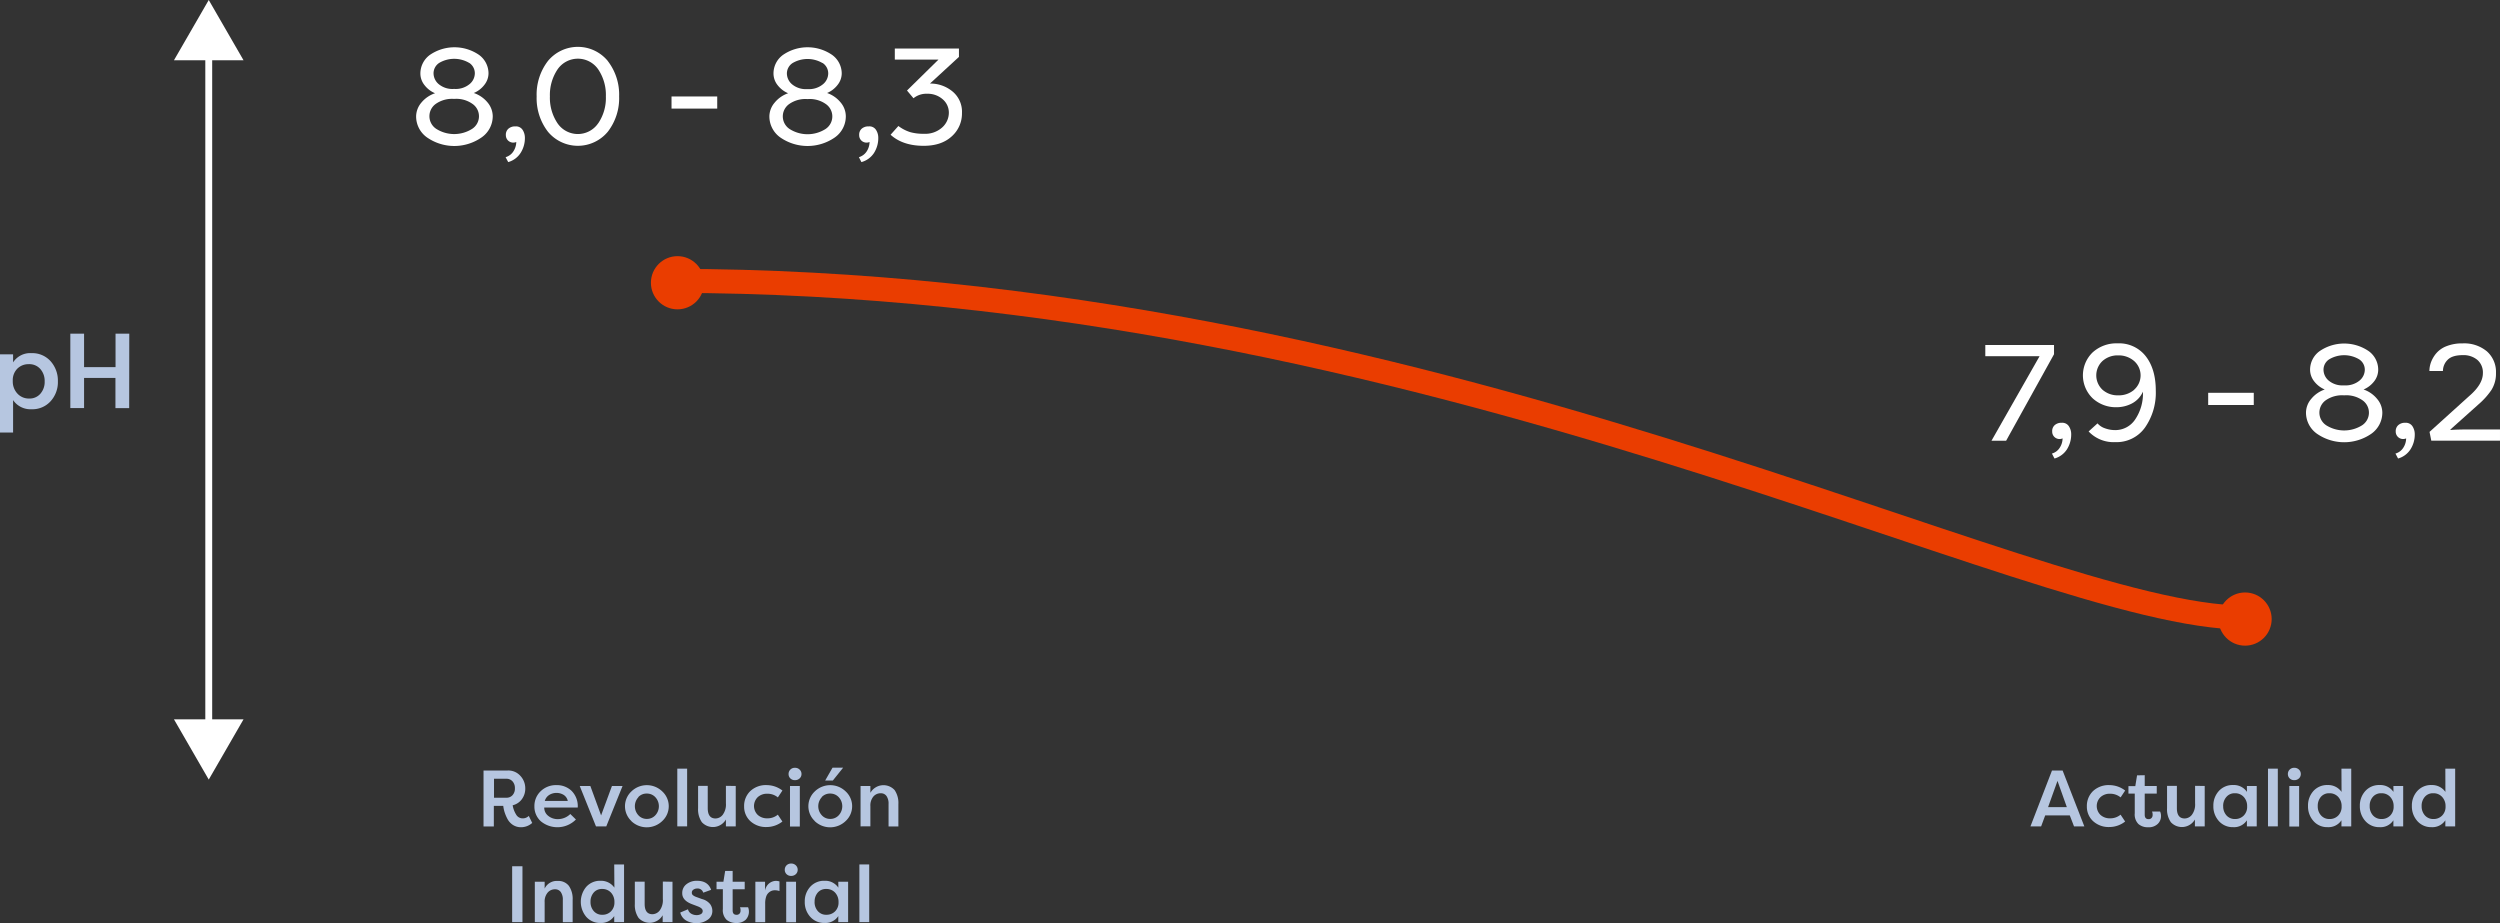 <svg xmlns="http://www.w3.org/2000/svg" viewBox="0 0 727.67 268.66"><rect x="0" y="0" width="727.67" height="268.66" fill="#333333" stroke="none"/><defs><style>.cls-1{fill:#b6c6e0;}.cls-2,.cls-6{fill:#fff;}.cls-3,.cls-5{fill:none;}.cls-3{stroke:#ea3d00;stroke-width:7px;}.cls-3,.cls-5,.cls-6{stroke-miterlimit:10;}.cls-4{fill:#ea3d00;}.cls-5,.cls-6{stroke:#fff;}.cls-5{stroke-width:2px;}</style></defs><g id="Layer_2" data-name="Layer 2"><g id="Layer_2-2" data-name="Layer 2"><path class="cls-1" d="M152.89,229.49a5.14,5.14,0,0,1-1,3.14,4.64,4.64,0,0,1-2.67,1.76,7.4,7.4,0,0,0,1,2.69,2.17,2.17,0,0,0,1.9,1.12,2.44,2.44,0,0,0,1.79-.72l1,2.05a4.84,4.84,0,0,1-3.25,1.25,4.25,4.25,0,0,1-2.38-.68,4.71,4.71,0,0,1-1.59-1.76,12,12,0,0,1-.84-2,10.09,10.09,0,0,1-.37-1.78h-2.74v6h-3V224.27h7a4.69,4.69,0,0,1,3.69,1.52A5.3,5.3,0,0,1,152.89,229.49Zm-9.1,2.7h3.58a2.31,2.31,0,0,0,1.83-.76,2.81,2.81,0,0,0,.67-2,2.86,2.86,0,0,0-.69-2,2.34,2.34,0,0,0-1.81-.76h-3.58Z"/><path class="cls-1" d="M166,236.93l1.63,1.6a7.57,7.57,0,0,1-10.23.5,5.72,5.72,0,0,1-1.85-4.33,5.92,5.92,0,0,1,1.83-4.41,6.38,6.38,0,0,1,4.6-1.77,6.21,6.21,0,0,1,4.38,1.66,6.3,6.3,0,0,1,1.8,4.86h-9.75a3,3,0,0,0,1.1,2.38,4.35,4.35,0,0,0,2.94,1A5.14,5.14,0,0,0,166,236.93Zm-4-6.14a4,4,0,0,0-2.05.54,3.09,3.09,0,0,0-1.38,1.79h6.69a2.72,2.72,0,0,0-1.24-1.78A4,4,0,0,0,162,230.79Z"/><path class="cls-1" d="M181.21,228.77l-4.74,11.76h-3l-4.73-11.76h3.09l3.13,8.57,3.16-8.57Z"/><path class="cls-1" d="M183.8,239a5.91,5.91,0,0,1,0-8.66,6.45,6.45,0,0,1,8.95,0,5.87,5.87,0,0,1,0,8.65,6.49,6.49,0,0,1-9,0Zm2-6.94a3.88,3.88,0,0,0,0,5.22,3.25,3.25,0,0,0,2.47,1.08,3.3,3.3,0,0,0,2.5-1.08,3.88,3.88,0,0,0,0-5.22,3.3,3.3,0,0,0-2.5-1.08A3.25,3.25,0,0,0,185.8,232Z"/><path class="cls-1" d="M200,240.53h-2.86v-16.8H200Z"/><path class="cls-1" d="M214.15,228.77v11.76h-2.86v-2a4.37,4.37,0,0,1-7,.79,6.58,6.58,0,0,1-1.1-4.06v-6.51H206v6.48c0,2,.75,3,2.27,3a2.7,2.7,0,0,0,2.09-1.07,5,5,0,0,0,.93-3.34v-5.09Z"/><path class="cls-1" d="M216.59,234.72a5.94,5.94,0,0,1,1.79-4.45,6.59,6.59,0,0,1,4.83-1.75,7.6,7.6,0,0,1,4.53,1.58l-1.33,2a4.68,4.68,0,0,0-3.06-1.07,3.94,3.94,0,0,0-2.8,1,3.61,3.61,0,0,0,0,5.16,4,4,0,0,0,2.79,1,4.62,4.62,0,0,0,3.06-1.07l1.33,2a7.44,7.44,0,0,1-4.53,1.6,6.69,6.69,0,0,1-4.81-1.72A5.71,5.71,0,0,1,216.59,234.72Z"/><path class="cls-1" d="M230.05,226.57a1.71,1.71,0,0,1-.52-1.28,1.75,1.75,0,0,1,.52-1.29,1.79,1.79,0,0,1,1.33-.52,1.86,1.86,0,0,1,1.36.52,1.7,1.7,0,0,1,.55,1.29,1.67,1.67,0,0,1-.55,1.28,1.9,1.9,0,0,1-1.36.51A1.83,1.83,0,0,1,230.05,226.57Zm2.75,14h-2.86V228.77h2.86Z"/><path class="cls-1" d="M237.18,239a5.91,5.91,0,0,1,0-8.66,6.45,6.45,0,0,1,8.95,0,5.87,5.87,0,0,1,0,8.65,6.49,6.49,0,0,1-9,0Zm2-6.94a3.88,3.88,0,0,0,0,5.22,3.25,3.25,0,0,0,2.47,1.08,3.3,3.3,0,0,0,2.5-1.08,3.88,3.88,0,0,0,0-5.22,3.3,3.3,0,0,0-2.5-1.08A3.25,3.25,0,0,0,239.18,232Zm3.14-8.61h3.09l-3,3.74h-2.23Z"/><path class="cls-1" d="M250.48,240.53V228.77h2.86v2a4.38,4.38,0,0,1,7.06-.79,6.65,6.65,0,0,1,1.09,4.06v6.51h-2.86V234a3.83,3.83,0,0,0-.6-2.31,2,2,0,0,0-1.67-.8,2.76,2.76,0,0,0-2.18,1,4.06,4.06,0,0,0-.84,2.75v5.88Z"/><path class="cls-1" d="M152.07,252.14V268.4h-3V252.14Z"/><path class="cls-1" d="M155.67,268.4V256.65h2.86v2a3.87,3.87,0,0,1,3.81-2.23,3.82,3.82,0,0,1,3.25,1.44,6.61,6.61,0,0,1,1.09,4.07v6.5h-2.86v-6.48a3.79,3.79,0,0,0-.6-2.31,2,2,0,0,0-1.67-.8,2.76,2.76,0,0,0-2.17,1,4,4,0,0,0-.85,2.75v5.88Z"/><path class="cls-1" d="M178.78,251.61h2.86V268.4h-2.86v-1.76a4.51,4.51,0,0,1-4,2,5.3,5.3,0,0,1-4.14-1.78,6.8,6.8,0,0,1,0-8.73,5.35,5.35,0,0,1,4.19-1.76,4.7,4.7,0,0,1,4,2Zm-6.9,10.89a3.94,3.94,0,0,0,.94,2.69,3.17,3.17,0,0,0,2.52,1.07,3.41,3.41,0,0,0,2.5-1,3.58,3.58,0,0,0,1-2.67,3.91,3.91,0,0,0-1-2.78,3.4,3.4,0,0,0-2.59-1.06,3.07,3.07,0,0,0-2.46,1.07A4,4,0,0,0,171.88,262.5Z"/><path class="cls-1" d="M195.74,256.65V268.4h-2.86v-2a4.37,4.37,0,0,1-7,.79,6.61,6.61,0,0,1-1.1-4.07v-6.5h2.86v6.48c0,2,.76,3,2.27,3a2.73,2.73,0,0,0,2.09-1.07,5,5,0,0,0,.93-3.35v-5.08Z"/><path class="cls-1" d="M198,265.61l2.25-.95a2,2,0,0,0,.92,1.27,3.05,3.05,0,0,0,1.59.43,2.53,2.53,0,0,0,1.24-.29,1,1,0,0,0,.53-.94c0-.48-.43-.9-1.28-1.26l-1.72-.65q-3-1.1-2.95-3.27a3.15,3.15,0,0,1,1.22-2.58,4.77,4.77,0,0,1,3.08-1q3.18,0,4.11,2.63l-2.3.83a1.67,1.67,0,0,0-1.79-1.21,1.81,1.81,0,0,0-1.07.33,1,1,0,0,0-.46.91.86.86,0,0,0,.32.7,3.31,3.31,0,0,0,.91.5l1.74.63a4.41,4.41,0,0,1,2.35,1.46,3.33,3.33,0,0,1,.65,1.91A3,3,0,0,1,206,267.7a5.44,5.44,0,0,1-3.26,1,5.86,5.86,0,0,1-3-.75A3.74,3.74,0,0,1,198,265.61Z"/><path class="cls-1" d="M213.25,253.51v3.14h3.51v2.18h-3.51V265c0,.85.38,1.27,1.14,1.27a1.11,1.11,0,0,0,.85-.33,1.24,1.24,0,0,0,.31-.87,2.35,2.35,0,0,0-.16-1h2.35a3.42,3.42,0,0,1-.7,3.65,3.79,3.79,0,0,1-2.76.93,4.21,4.21,0,0,1-2.79-.92,3.91,3.91,0,0,1-1.09-3.15v-5.76h-1.84v-2.18h2l.51-3.14Z"/><path class="cls-1" d="M222.68,256.65v2.6a3.38,3.38,0,0,1,1.2-2.13,3.27,3.27,0,0,1,2-.73,4.44,4.44,0,0,1,1,.16v2.81a4,4,0,0,0-1.35-.23,2.74,2.74,0,0,0-.9.15,2.83,2.83,0,0,0-.88.54A2.67,2.67,0,0,0,223,261a6,6,0,0,0-.28,2v5.43h-2.86V256.65Z"/><path class="cls-1" d="M228.94,254.44a1.75,1.75,0,0,1-.52-1.28,1.79,1.79,0,0,1,.52-1.29,1.82,1.82,0,0,1,1.34-.52,1.88,1.88,0,0,1,1.36.52,1.73,1.73,0,0,1,.54,1.29,1.69,1.69,0,0,1-.54,1.28,1.91,1.91,0,0,1-1.36.51A1.85,1.85,0,0,1,228.94,254.44Zm2.76,14h-2.86V256.65h2.86Z"/><path class="cls-1" d="M244,256.65h2.86V268.4H244v-1.76a4.46,4.46,0,0,1-4,2,5.37,5.37,0,0,1-4.16-1.78,6.33,6.33,0,0,1-1.6-4.4,6.24,6.24,0,0,1,1.58-4.33,5.37,5.37,0,0,1,4.2-1.76,4.59,4.59,0,0,1,4,2Zm-6.9,5.85a3.89,3.89,0,0,0,.94,2.69,3.17,3.17,0,0,0,2.52,1.07,3.45,3.45,0,0,0,2.51-1,3.54,3.54,0,0,0,1-2.67,3.91,3.91,0,0,0-1-2.78,3.4,3.4,0,0,0-2.59-1.06,3.09,3.09,0,0,0-2.47,1.07A3.94,3.94,0,0,0,237.11,262.5Z"/><path class="cls-1" d="M253,268.4h-2.86V251.61H253Z"/><path class="cls-1" d="M3.81,125.89H0V103.13H3.81v2.35a5.91,5.91,0,0,1,5.36-2.69,7.14,7.14,0,0,1,5.56,2.35A8.48,8.48,0,0,1,16.85,111a8.29,8.29,0,0,1-2.11,5.78,7.16,7.16,0,0,1-5.6,2.34,6.11,6.11,0,0,1-5.33-2.66ZM13,111a5.23,5.23,0,0,0-1.26-3.59A4.23,4.23,0,0,0,8.39,106a4.58,4.58,0,0,0-3.34,1.3,4.72,4.72,0,0,0-1.33,3.56,5.15,5.15,0,0,0,1.33,3.68A4.5,4.5,0,0,0,8.49,116a4.11,4.11,0,0,0,3.29-1.43A5.2,5.2,0,0,0,13,111Z"/><path class="cls-1" d="M37.6,118.8h-4V110H24.47v8.77h-4V97.12h4v9.75h9.16V97.12h4Z"/><path class="cls-1" d="M594.11,240.53H591l6.27-16.26h3.09l6.32,16.26h-3l-1.23-3.19h-7.16Zm7.48-5.6-2.72-7.64-2.74,7.64Z"/><path class="cls-1" d="M607.42,234.72a6,6,0,0,1,1.78-4.45,6.63,6.63,0,0,1,4.84-1.75,7.6,7.6,0,0,1,4.53,1.58l-1.33,2a4.7,4.7,0,0,0-3.06-1.07,3.94,3.94,0,0,0-2.8,1,3.61,3.61,0,0,0,0,5.16,4,4,0,0,0,2.79,1,4.62,4.62,0,0,0,3.06-1.07l1.33,2a7.44,7.44,0,0,1-4.53,1.6,6.69,6.69,0,0,1-4.81-1.72A5.71,5.71,0,0,1,607.42,234.72Z"/><path class="cls-1" d="M624.26,225.64v3.13h3.5V231h-3.5v6.15c0,.85.38,1.28,1.14,1.28a1.08,1.08,0,0,0,.84-.34,1.21,1.21,0,0,0,.32-.87,2.28,2.28,0,0,0-.17-1h2.35a3,3,0,0,1,.26,1.32,3.09,3.09,0,0,1-1,2.32,3.78,3.78,0,0,1-2.76.93,4.15,4.15,0,0,1-2.79-.92,3.9,3.9,0,0,1-1.09-3.14V231h-1.84v-2.19h2l.51-3.13Z"/><path class="cls-1" d="M641.72,228.77v11.76h-2.85v-2a4.37,4.37,0,0,1-7,.79,6.51,6.51,0,0,1-1.11-4.06v-6.51h2.86v6.48c0,2,.76,3,2.28,3a2.71,2.71,0,0,0,2.09-1.07,5,5,0,0,0,.93-3.34v-5.09Z"/><path class="cls-1" d="M654,228.77h2.86v11.76H654v-1.77a4.44,4.44,0,0,1-4,2,5.34,5.34,0,0,1-4.16-1.78,6.31,6.31,0,0,1-1.6-4.4,6.24,6.24,0,0,1,1.58-4.33,5.36,5.36,0,0,1,4.2-1.75,4.58,4.58,0,0,1,4,2Zm-6.9,5.86a3.91,3.91,0,0,0,.94,2.69,3.21,3.21,0,0,0,2.52,1.07,3.45,3.45,0,0,0,2.51-1,3.54,3.54,0,0,0,1-2.67,3.88,3.88,0,0,0-1-2.77,3.36,3.36,0,0,0-2.59-1.06A3.09,3.09,0,0,0,648,232,3.92,3.92,0,0,0,647.09,234.63Z"/><path class="cls-1" d="M663,240.53h-2.86v-16.8H663Z"/><path class="cls-1" d="M666.45,226.57a1.71,1.71,0,0,1-.52-1.28,1.75,1.75,0,0,1,.52-1.29,1.82,1.82,0,0,1,1.34-.52,1.9,1.9,0,0,1,1.36.52,1.73,1.73,0,0,1,.54,1.29,1.69,1.69,0,0,1-.54,1.28,1.93,1.93,0,0,1-1.36.51A1.85,1.85,0,0,1,666.45,226.57Zm2.75,14h-2.85V228.77h2.85Z"/><path class="cls-1" d="M681.52,223.73h2.85v16.8h-2.85v-1.77a4.51,4.51,0,0,1-4,2,5.28,5.28,0,0,1-4.14-1.78,6.35,6.35,0,0,1-1.59-4.4,6.28,6.28,0,0,1,1.56-4.33,5.36,5.36,0,0,1,4.2-1.75,4.72,4.72,0,0,1,4,2Zm-6.9,10.9a3.91,3.91,0,0,0,.94,2.69,3.19,3.19,0,0,0,2.52,1.07,3.39,3.39,0,0,0,2.49-1,3.58,3.58,0,0,0,1-2.67,3.88,3.88,0,0,0-1-2.77,3.35,3.35,0,0,0-2.59-1.06,3.08,3.08,0,0,0-2.46,1.07A4,4,0,0,0,674.62,234.63Z"/><path class="cls-1" d="M696.64,228.77h2.85v11.76h-2.85v-1.77a4.44,4.44,0,0,1-4,2,5.32,5.32,0,0,1-4.16-1.78,6.31,6.31,0,0,1-1.6-4.4,6.2,6.2,0,0,1,1.58-4.33,5.36,5.36,0,0,1,4.2-1.75,4.58,4.58,0,0,1,4,2Zm-6.9,5.86a3.91,3.91,0,0,0,.94,2.69,3.21,3.21,0,0,0,2.52,1.07,3.45,3.45,0,0,0,2.51-1,3.58,3.58,0,0,0,1-2.67,3.88,3.88,0,0,0-1-2.77,3.36,3.36,0,0,0-2.59-1.06,3.09,3.09,0,0,0-2.47,1.07A3.87,3.87,0,0,0,689.74,234.63Z"/><path class="cls-1" d="M711.76,223.73h2.86v16.8h-2.86v-1.77a4.49,4.49,0,0,1-4,2,5.29,5.29,0,0,1-4.15-1.78,6.35,6.35,0,0,1-1.59-4.4,6.24,6.24,0,0,1,1.57-4.33,5.33,5.33,0,0,1,4.19-1.75,4.72,4.72,0,0,1,4,2Zm-6.9,10.9a3.91,3.91,0,0,0,.94,2.69,3.21,3.21,0,0,0,2.52,1.07,3.41,3.41,0,0,0,2.5-1,3.58,3.58,0,0,0,1-2.67,3.88,3.88,0,0,0-1-2.77,3.36,3.36,0,0,0-2.59-1.06,3.05,3.05,0,0,0-2.46,1.07A3.91,3.91,0,0,0,704.86,234.63Z"/><path class="cls-2" d="M577.86,103.67v-3.26h20v2.7l-13.94,25.17h-4.26l14-24.61Z"/><path class="cls-2" d="M598,133.46l-.75-1.44a4,4,0,0,0,2.34-1.81,5.06,5.06,0,0,0,.76-2.61,2.15,2.15,0,0,1-2.17-.24,2.12,2.12,0,0,1-.85-1.75,2.31,2.31,0,0,1,.69-1.83,2.87,2.87,0,0,1,2.09-.72,2.27,2.27,0,0,1,2.11,1.06,4.16,4.16,0,0,1,.64,2.21,8.09,8.09,0,0,1-1.25,4.48A6.36,6.36,0,0,1,598,133.46Z"/><path class="cls-2" d="M623.74,114a7.13,7.13,0,0,1-3.25,3.46,9.69,9.69,0,0,1-4.44,1.07,10,10,0,0,1-6.93-2.58,9.3,9.3,0,0,1,0-13.4,10.27,10.27,0,0,1,7.25-2.61,9.81,9.81,0,0,1,8.18,3.74q2.93,3.75,2.93,10a17.67,17.67,0,0,1-3.13,10.75,10.14,10.14,0,0,1-8.66,4.26,10,10,0,0,1-7.76-3.11l2.59-2.35a4.94,4.94,0,0,0,2.19,1.44,8.67,8.67,0,0,0,2.94.52,6.94,6.94,0,0,0,5.86-3.15A13.44,13.44,0,0,0,623.74,114Zm-2.57-.56a5.57,5.57,0,0,0,0-8.36,6.85,6.85,0,0,0-4.64-1.64,6.59,6.59,0,0,0-4.54,1.62,5.73,5.73,0,0,0,0,8.4,6.64,6.64,0,0,0,4.54,1.61A6.85,6.85,0,0,0,621.17,113.47Z"/><path class="cls-2" d="M642.73,117.89v-3.55H656v3.55Z"/><path class="cls-2" d="M690.25,126.23a13.9,13.9,0,0,1-15.88,0,7.53,7.53,0,0,1-3.17-6.11,6.24,6.24,0,0,1,1.51-4,8.76,8.76,0,0,1,3.95-2.75,7.63,7.63,0,0,1-3.09-2.39,5.48,5.48,0,0,1-1.18-3.35,6.67,6.67,0,0,1,2.81-5.45,12.64,12.64,0,0,1,14.22,0,6.66,6.66,0,0,1,2.8,5.45,5.46,5.46,0,0,1-1.17,3.35,7.63,7.63,0,0,1-3.09,2.39,8.76,8.76,0,0,1,3.95,2.75,6.24,6.24,0,0,1,1.51,4A7.53,7.53,0,0,1,690.25,126.23Zm-13.14-2.43a9.82,9.82,0,0,0,10.4,0,4.39,4.39,0,0,0,.16-7.27,8.19,8.19,0,0,0-5.2-1.47h-.32a8.31,8.31,0,0,0-5.2,1.45,4.41,4.41,0,0,0,.16,7.29Zm9.56-19.21a8.52,8.52,0,0,0-8.72,0,3.59,3.59,0,0,0-1.65,3,4.19,4.19,0,0,0,1.53,3.21,6.22,6.22,0,0,0,4.32,1.37h.28a6.33,6.33,0,0,0,4.32-1.37,4.14,4.14,0,0,0,1.57-3.21A3.59,3.59,0,0,0,686.67,104.59Z"/><path class="cls-2" d="M698,133.46l-.76-1.44a4,4,0,0,0,2.35-1.81,5.06,5.06,0,0,0,.76-2.61,2.15,2.15,0,0,1-2.17-.24,2.13,2.13,0,0,1-.86-1.75,2.35,2.35,0,0,1,.7-1.83,2.87,2.87,0,0,1,2.09-.72,2.28,2.28,0,0,1,2.11,1.06,4.25,4.25,0,0,1,.64,2.21,8,8,0,0,1-1.26,4.48A6.31,6.31,0,0,1,698,133.46Z"/><path class="cls-2" d="M713.25,125v.16q1.79-.17,6.29-.16h8.13v3.26h-20l-.51-2.55,11.59-10.47c2.62-2.26,3.94-4.46,3.94-6.61a4.86,4.86,0,0,0-1.59-3.86,6.28,6.28,0,0,0-4.27-1.4c-2.09,0-3.58.48-4.46,1.42a4.6,4.6,0,0,0-1.31,3.2h-3.94a7.53,7.53,0,0,1,.48-2.59,8.72,8.72,0,0,1,1.53-2.58,7.4,7.4,0,0,1,3-2.07,12.24,12.24,0,0,1,4.65-.8,10.3,10.3,0,0,1,7.09,2.33,8,8,0,0,1,2.63,6.27,9,9,0,0,1-1.31,4.94,21.44,21.44,0,0,1-3.79,4.22Z"/><path class="cls-2" d="M140.17,40a13.9,13.9,0,0,1-15.88,0,7.49,7.49,0,0,1-3.17-6.11,6.28,6.28,0,0,1,1.51-4,8.78,8.78,0,0,1,4-2.75,7.55,7.55,0,0,1-3.09-2.39,5.39,5.39,0,0,1-1.18-3.34,6.68,6.68,0,0,1,2.81-5.46,12.64,12.64,0,0,1,14.22,0,6.67,6.67,0,0,1,2.8,5.46A5.44,5.44,0,0,1,141,24.68a7.55,7.55,0,0,1-3.09,2.39,8.84,8.84,0,0,1,4,2.75,6.33,6.33,0,0,1,1.51,4A7.52,7.52,0,0,1,140.17,40ZM127,37.52a9.76,9.76,0,0,0,10.4,0,4.37,4.37,0,0,0,.15-7.26,8.08,8.08,0,0,0-5.19-1.48h-.32a8.25,8.25,0,0,0-5.2,1.46,4.4,4.4,0,0,0,.16,7.28Zm9.56-19.21a8.58,8.58,0,0,0-8.72,0,3.62,3.62,0,0,0-1.65,3,4.17,4.17,0,0,0,1.53,3.2,6.23,6.23,0,0,0,4.32,1.38h.28a6.33,6.33,0,0,0,4.32-1.38,4.12,4.12,0,0,0,1.57-3.2A3.62,3.62,0,0,0,136.59,18.31Z"/><path class="cls-2" d="M147.92,47.18l-.76-1.43a4,4,0,0,0,2.35-1.82,5.05,5.05,0,0,0,.76-2.6,2.2,2.2,0,0,1-2.17-.24,2.14,2.14,0,0,1-.86-1.75,2.33,2.33,0,0,1,.7-1.84,2.91,2.91,0,0,1,2.09-.71,2.28,2.28,0,0,1,2.11,1.05,4.28,4.28,0,0,1,.64,2.21,8,8,0,0,1-1.26,4.48A6.31,6.31,0,0,1,147.92,47.18Z"/><path class="cls-2" d="M176.93,17.79a16,16,0,0,1,3.28,10.28,15.94,15.94,0,0,1-3.28,10.25,11.31,11.31,0,0,1-17.46,0,16,16,0,0,1-3.27-10.25,16.06,16.06,0,0,1,3.27-10.3,11.29,11.29,0,0,1,17.46,0Zm-2.81,18.1a13.09,13.09,0,0,0,2.23-7.82,13.34,13.34,0,0,0-2.21-7.85,7.18,7.18,0,0,0-11.87,0,13.34,13.34,0,0,0-2.21,7.85,13.27,13.27,0,0,0,2.21,7.8,7.16,7.16,0,0,0,11.85,0Z"/><path class="cls-2" d="M195.46,31.61V28.07h13.3v3.54Z"/><path class="cls-2" d="M243,40a13.92,13.92,0,0,1-15.89,0,7.52,7.52,0,0,1-3.17-6.11,6.29,6.29,0,0,1,1.52-4,8.81,8.81,0,0,1,3.94-2.75,7.61,7.61,0,0,1-3.09-2.39,5.44,5.44,0,0,1-1.17-3.34,6.65,6.65,0,0,1,2.81-5.46,12.62,12.62,0,0,1,14.21,0A6.68,6.68,0,0,1,245,21.34a5.39,5.39,0,0,1-1.18,3.34,7.58,7.58,0,0,1-3.08,2.39,8.81,8.81,0,0,1,3.94,2.75,6.28,6.28,0,0,1,1.51,4A7.5,7.5,0,0,1,243,40Zm-13.14-2.43a9.75,9.75,0,0,0,10.39,0,4.38,4.38,0,0,0,.16-7.26,8.13,8.13,0,0,0-5.2-1.48h-.32a8.2,8.2,0,0,0-5.19,1.46,4.4,4.4,0,0,0,.16,7.28Zm9.55-19.21a8.58,8.58,0,0,0-8.72,0,3.62,3.62,0,0,0-1.65,3,4.17,4.17,0,0,0,1.53,3.2,6.26,6.26,0,0,0,4.32,1.38h.28a6.33,6.33,0,0,0,4.32-1.38,4.13,4.13,0,0,0,1.58-3.2A3.63,3.63,0,0,0,239.4,18.31Z"/><path class="cls-2" d="M250.73,47.18,250,45.75a4.07,4.07,0,0,0,2.35-1.82,5.14,5.14,0,0,0,.75-2.6,2.2,2.2,0,0,1-2.17-.24,2.13,2.13,0,0,1-.85-1.75,2.32,2.32,0,0,1,.69-1.84,2.91,2.91,0,0,1,2.09-.71A2.26,2.26,0,0,1,255,37.84a4.19,4.19,0,0,1,.64,2.21,8.09,8.09,0,0,1-1.25,4.48A6.36,6.36,0,0,1,250.73,47.18Z"/><path class="cls-2" d="M268.93,38.94a7.36,7.36,0,0,0,5.34-1.87,5.77,5.77,0,0,0,1.91-4.19,5.1,5.1,0,0,0-1.81-4,6.57,6.57,0,0,0-4.48-1.59,5.89,5.89,0,0,0-4,1.31L264,26.35l9.16-9H260.45V14.13h18.67v2.43l-8.44,7.76a10.08,10.08,0,0,1,6.55,2.29A7.64,7.64,0,0,1,280,32.85a8.9,8.9,0,0,1-3,6.86c-2,1.82-4.69,2.73-8.14,2.73q-6.09,0-9.64-3.22l2.27-2.55A11.26,11.26,0,0,0,265,38.48,14.25,14.25,0,0,0,268.93,38.94Z"/><path class="cls-3" d="M195.54,81.75c220.11,0,395.43,98,457.71,98"/><circle class="cls-4" cx="197.2" cy="82.3" r="7.74"/><circle class="cls-4" cx="653.47" cy="180.19" r="7.74"/><line class="cls-5" x1="60.76" y1="13.65" x2="60.76" y2="215"/><polygon class="cls-6" points="60.76 1 51.5 17.04 70.02 17.04 60.76 1"/><polygon class="cls-6" points="60.76 225.91 70.02 209.87 51.5 209.87 60.76 225.91"/></g></g></svg>